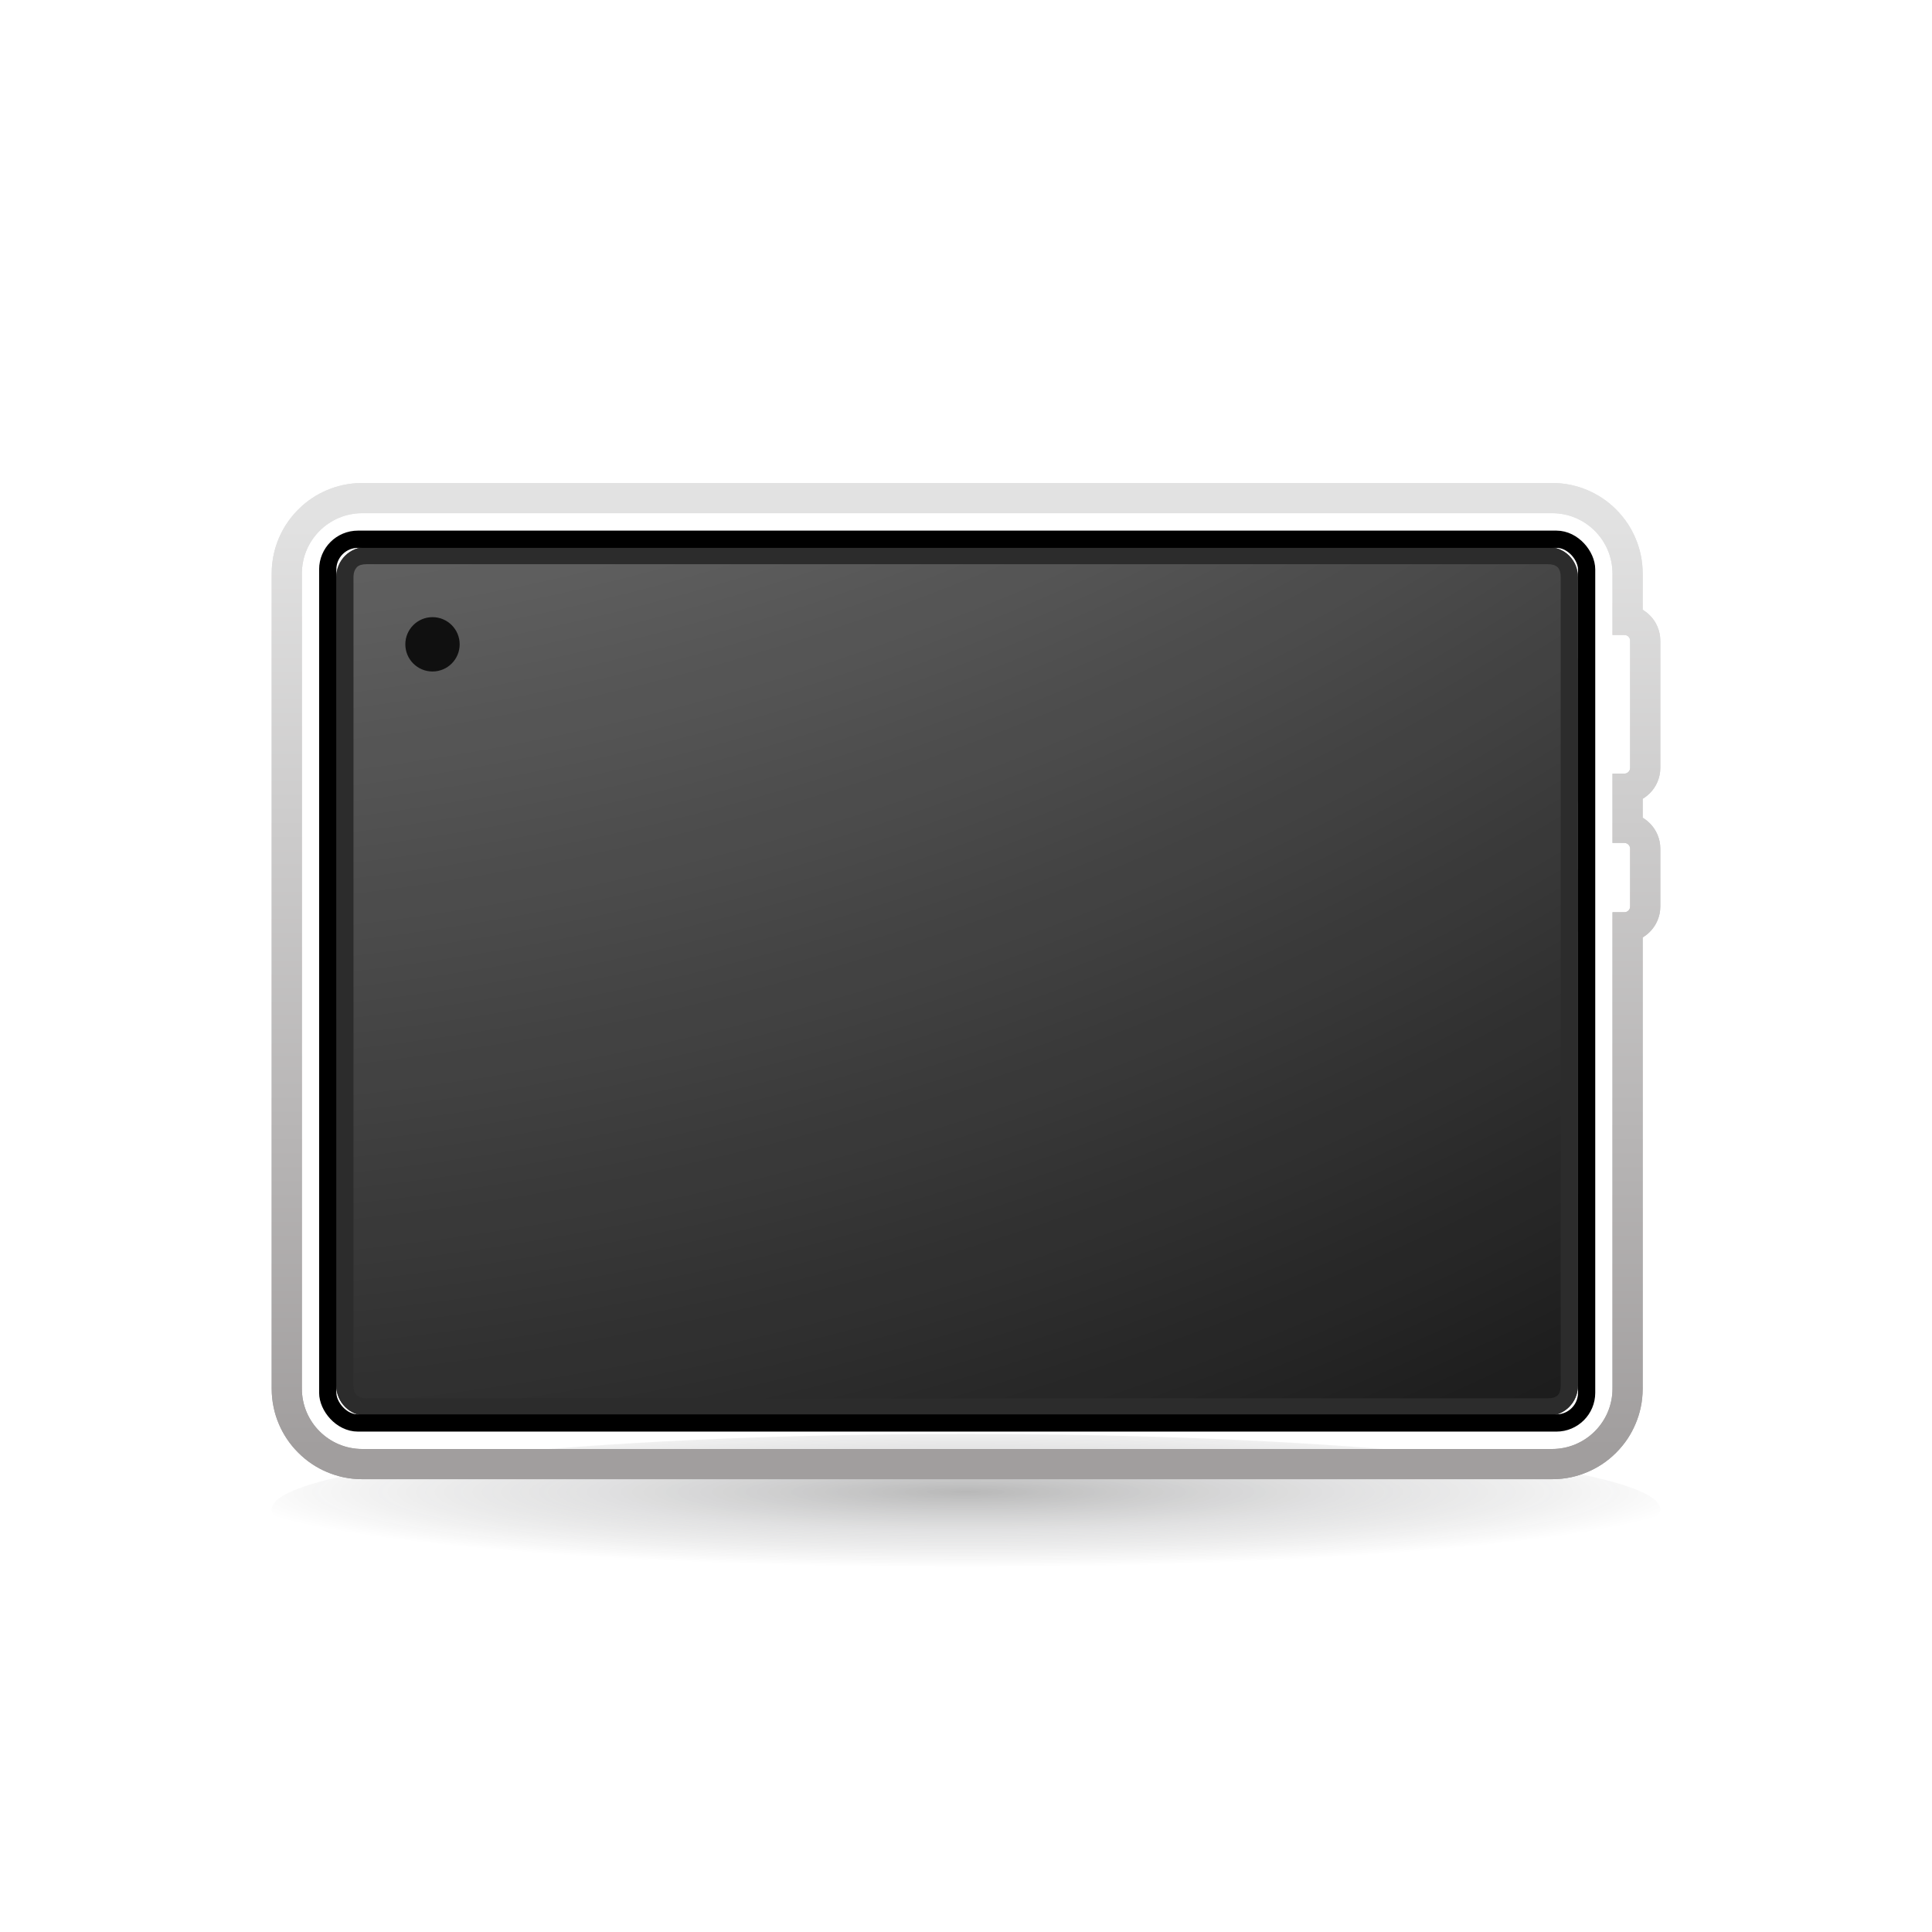 <svg width="64" height="64" viewBox="0 0 64 64" fill="none" xmlns="http://www.w3.org/2000/svg" xmlns:xlink="http://www.w3.org/1999/xlink">
	<desc>
			Created with Pixso.
	</desc>
	<defs>
		<filter id="filter_3_2199_dd" x="-14.35" y="-7.35" width="92.7" height="79.7" filterUnits="userSpaceOnUse" color-interpolation-filters="sRGB">
			<feFlood flood-opacity="0" result="BackgroundImageFix"/>
			<feColorMatrix in="SourceAlpha" type="matrix" values="0 0 0 0 0 0 0 0 0 0 0 0 0 0 0 0 0 0 127 0" result="hardAlpha"/>
			<feOffset dx="0" dy="0"/>
			<feGaussianBlur stdDeviation="7.783"/>
			<feComposite in2="hardAlpha" operator="out" k2="-1" k3="1"/>
			<feColorMatrix type="matrix" values="0 0 0 0 0.945 0 0 0 0 0.192 0 0 0 0 0.275 0 0 0 1 0"/>
			<feBlend mode="normal" in2="BackgroundImageFix" result="effect_dropShadow_1"/>
			<feBlend mode="normal" in="SourceGraphic" in2="effect_dropShadow_1" result="shape"/>
		</filter>
		<filter id="filter_3_2203_dd" x="9" y="47.51" width="46" height="5" filterUnits="userSpaceOnUse" color-interpolation-filters="sRGB">
			<feFlood flood-opacity="0" result="BackgroundImageFix"/>
			<feBlend mode="normal" in="SourceGraphic" in2="BackgroundImageFix" result="shape"/>
			<feGaussianBlur stdDeviation="0" result="effect_layerBlur_1"/>
		</filter>
		<clipPath id="clip3_23">
			<rect id="终端设备/平板" width="64" height="64" fill="white" fill-opacity="0"/>
		</clipPath>
		<linearGradient x1="32" y1="17" x2="32" y2="48" id="paint_linear_3_2199_0" gradientUnits="userSpaceOnUse">
			<stop stop-color="#E2E2E2"/>
			<stop offset="1" stop-color="#A19E9E"/>
		</linearGradient>
		<radialGradient gradientTransform="translate(32 49.422) rotate(90) scale(2.5 24.427)" cx="0" cy="0" r="1" id="paint_radial_3_2203_0" gradientUnits="userSpaceOnUse">
			<stop stop-color="#000000" stop-opacity="0.278"/>
			<stop offset="0.525" stop-color="#37383C" stop-opacity="0.145"/>
			<stop offset="1" stop-color="#000000" stop-opacity="0"/>
		</radialGradient>
		<linearGradient x1="32" y1="17" x2="32" y2="48" id="paint_linear_3_2207_0" gradientUnits="userSpaceOnUse">
			<stop stop-color="#E2E2E2"/>
			<stop offset="1" stop-color="#A19E9E"/>
		</linearGradient>
		<radialGradient gradientTransform="translate(3.636 -58.572) rotate(-10.547) scale(117.349 117.349)" cx="0" cy="0" r="1" id="paint_radial_3_2213_0" gradientUnits="userSpaceOnUse">
			<stop stop-color="#FFFFFF" stop-opacity="0.902"/>
			<stop offset="1" stop-color="#FFFFFF" stop-opacity="0"/>
		</radialGradient>
	</defs>
	<rect id="终端设备/平板" width="64" height="64" fill="#000000" fill-opacity="0"/>
	<g clip-path="url(#clip3_23)">
		<g opacity="0">
			<rect id="矩形" x="8" y="8" width="48" height="48" fill="#D8D8D8" fill-opacity="1"/>
			<rect id="矩形" x="8.5" y="8.5" width="47" height="47" stroke="#979797" stroke-opacity="0" stroke-width="1"/>
		</g>
		<g filter="url(#filter_3_2199_dd)">
			<mask id="mask_3_2199" fill="white">
				<path id="形状结合" d="M10 19L10 46C10 47.105 10.896 48 12 48L51.416 48C52.52 48 53.416 47.105 53.416 46L53.416 30.219L53.81 30.219C53.915 30.219 54 30.134 54 30.029L54 28.113C54 28.008 53.915 27.923 53.81 27.923L53.416 27.923L53.416 25.627L53.81 25.627C53.915 25.627 54 25.541 54 25.436L54 21.224C54 21.119 53.915 21.034 53.81 21.034L53.416 21.034L53.416 19C53.416 17.895 52.52 17 51.416 17L12 17C10.896 17 10 17.895 10 19Z" clip-rule="evenodd" fill="" fill-opacity="1" fill-rule="evenodd"/>
			</mask>
			<path id="形状结合" d="M10 19L10 46C10 47.105 10.896 48 12 48L51.416 48C52.52 48 53.416 47.105 53.416 46L53.416 30.219L53.81 30.219C53.915 30.219 54 30.134 54 30.029L54 28.113C54 28.008 53.915 27.923 53.81 27.923L53.416 27.923L53.416 25.627L53.81 25.627C53.915 25.627 54 25.541 54 25.436L54 21.224C54 21.119 53.915 21.034 53.81 21.034L53.416 21.034L53.416 19C53.416 17.895 52.52 17 51.416 17L12 17C10.896 17 10 17.895 10 19Z" clip-rule="evenodd" fill="#979797" fill-opacity="1" fill-rule="evenodd" mask="url(#mask_3_2199)"/>
			<path id="形状结合" d="M9.068 18.362Q9 18.674 9 19L9 46Q9 46.327 9.068 46.638Q9.126 46.909 9.236 47.168Q9.345 47.426 9.497 47.655Q9.662 47.905 9.879 48.121Q10.095 48.338 10.345 48.503Q10.574 48.655 10.832 48.764Q11.091 48.874 11.362 48.932Q11.674 49 12 49L51.416 49Q51.744 49 52.057 48.932Q52.326 48.873 52.584 48.764Q52.843 48.654 53.073 48.502Q53.322 48.337 53.537 48.121Q53.753 47.905 53.919 47.655Q54.07 47.426 54.179 47.168Q54.289 46.909 54.348 46.638Q54.416 46.327 54.416 46L54.416 31.053Q54.443 31.037 54.47 31.019Q54.567 30.955 54.651 30.87Q54.734 30.788 54.798 30.692Q54.861 30.598 54.906 30.492Q54.952 30.383 54.976 30.269Q55 30.151 55 30.029L55 28.113Q55 27.99 54.976 27.872Q54.952 27.759 54.906 27.649Q54.861 27.543 54.798 27.449Q54.734 27.354 54.651 27.271Q54.568 27.188 54.473 27.124Q54.445 27.105 54.416 27.088L54.416 26.461Q54.444 26.444 54.471 26.426Q54.568 26.361 54.651 26.278Q54.733 26.196 54.797 26.102Q54.861 26.007 54.906 25.9Q54.952 25.79 54.976 25.677Q55 25.559 55 25.436L55 21.224Q55 21.101 54.976 20.984Q54.952 20.87 54.906 20.761Q54.861 20.653 54.797 20.558Q54.733 20.464 54.651 20.383Q54.568 20.299 54.471 20.234Q54.444 20.216 54.416 20.199L54.416 19Q54.416 18.674 54.348 18.362Q54.289 18.091 54.179 17.832Q54.07 17.574 53.919 17.345Q53.753 17.095 53.537 16.879Q53.322 16.663 53.073 16.498Q52.843 16.346 52.584 16.236Q52.326 16.127 52.057 16.068Q51.744 16 51.416 16L12 16Q11.674 16 11.362 16.068Q11.091 16.126 10.832 16.236Q10.574 16.345 10.345 16.497Q10.095 16.662 9.879 16.879Q9.662 17.095 9.497 17.345Q9.345 17.574 9.236 17.832Q9.126 18.091 9.068 18.362ZM53.81 21.034L53.416 21.034L53.416 19C53.416 17.895 52.52 17 51.416 17L12 17C10.896 17 10 17.895 10 19L10 46C10 47.105 10.896 48 12 48L51.416 48C52.52 48 53.416 47.105 53.416 46L53.416 30.219L53.81 30.219C53.915 30.219 54 30.134 54 30.029L54 28.113C54 28.008 53.915 27.923 53.81 27.923L53.416 27.923L53.416 25.627L53.81 25.627C53.915 25.627 54 25.541 54 25.436L54 21.224C54 21.119 53.915 21.034 53.81 21.034Z" clip-rule="evenodd" fill="url(#paint_linear_3_2199_0)" fill-opacity="1" fill-rule="evenodd"/>
		</g>
		<g filter="url(#filter_3_2203_dd)">
			<path id="椭圆形备份 2" d="M32 52.5C44.7 52.5 55 51.39 55 50C55 48.62 44.7 47.5 32 47.5C19.29 47.5 9 48.62 9 50C9 51.39 19.29 52.5 32 52.5Z" fill="url(#paint_radial_3_2203_0)" fill-opacity="1" fill-rule="evenodd"/>
			<path id="椭圆形备份 2" d="" fill="#979797" fill-opacity="0" fill-rule="evenodd"/>
		</g>
		<mask id="mask_3_2207" fill="white">
			<path id="形状结合" d="M10 19L10 46C10 47.105 10.896 48 12 48L51.416 48C52.52 48 53.416 47.105 53.416 46L53.416 30.219L53.81 30.219C53.915 30.219 54 30.134 54 30.029L54 28.113C54 28.008 53.915 27.923 53.81 27.923L53.416 27.923L53.416 25.627L53.81 25.627C53.915 25.627 54 25.541 54 25.436L54 21.224C54 21.119 53.915 21.034 53.81 21.034L53.416 21.034L53.416 19C53.416 17.895 52.52 17 51.416 17L12 17C10.896 17 10 17.895 10 19Z" clip-rule="evenodd" fill="" fill-opacity="1" fill-rule="evenodd"/>
		</mask>
		<path id="形状结合" d="M10 19L10 46C10 47.105 10.896 48 12 48L51.416 48C52.52 48 53.416 47.105 53.416 46L53.416 30.219L53.81 30.219C53.915 30.219 54 30.134 54 30.029L54 28.113C54 28.008 53.915 27.923 53.81 27.923L53.416 27.923L53.416 25.627L53.81 25.627C53.915 25.627 54 25.541 54 25.436L54 21.224C54 21.119 53.915 21.034 53.81 21.034L53.416 21.034L53.416 19C53.416 17.895 52.52 17 51.416 17L12 17C10.896 17 10 17.895 10 19Z" clip-rule="evenodd" fill="#979797" fill-opacity="1" fill-rule="evenodd" mask="url(#mask_3_2207)"/>
		<path id="形状结合" d="M9.068 18.362Q9 18.674 9 19L9 46Q9 46.327 9.068 46.638Q9.126 46.909 9.236 47.168Q9.345 47.426 9.497 47.655Q9.662 47.905 9.879 48.121Q10.095 48.338 10.345 48.503Q10.574 48.655 10.832 48.764Q11.091 48.874 11.362 48.932Q11.674 49 12 49L51.416 49Q51.744 49 52.057 48.932Q52.326 48.873 52.584 48.764Q52.843 48.654 53.073 48.502Q53.322 48.337 53.537 48.121Q53.753 47.905 53.919 47.655Q54.07 47.426 54.179 47.168Q54.289 46.909 54.348 46.638Q54.416 46.327 54.416 46L54.416 31.053Q54.443 31.037 54.47 31.019Q54.567 30.955 54.651 30.87Q54.734 30.788 54.798 30.692Q54.861 30.598 54.906 30.492Q54.952 30.383 54.976 30.269Q55 30.151 55 30.029L55 28.113Q55 27.99 54.976 27.872Q54.952 27.759 54.906 27.649Q54.861 27.543 54.798 27.449Q54.734 27.354 54.651 27.271Q54.568 27.188 54.473 27.124Q54.445 27.105 54.416 27.088L54.416 26.461Q54.444 26.444 54.471 26.426Q54.568 26.361 54.651 26.278Q54.733 26.196 54.797 26.102Q54.861 26.007 54.906 25.9Q54.952 25.79 54.976 25.677Q55 25.559 55 25.436L55 21.224Q55 21.101 54.976 20.984Q54.952 20.87 54.906 20.761Q54.861 20.653 54.797 20.558Q54.733 20.464 54.651 20.383Q54.568 20.299 54.471 20.234Q54.444 20.216 54.416 20.199L54.416 19Q54.416 18.674 54.348 18.362Q54.289 18.091 54.179 17.832Q54.07 17.574 53.919 17.345Q53.753 17.095 53.537 16.879Q53.322 16.663 53.073 16.498Q52.843 16.346 52.584 16.236Q52.326 16.127 52.057 16.068Q51.744 16 51.416 16L12 16Q11.674 16 11.362 16.068Q11.091 16.126 10.832 16.236Q10.574 16.345 10.345 16.497Q10.095 16.662 9.879 16.879Q9.662 17.095 9.497 17.345Q9.345 17.574 9.236 17.832Q9.126 18.091 9.068 18.362ZM53.81 21.034L53.416 21.034L53.416 19C53.416 17.895 52.52 17 51.416 17L12 17C10.896 17 10 17.895 10 19L10 46C10 47.105 10.896 48 12 48L51.416 48C52.52 48 53.416 47.105 53.416 46L53.416 30.219L53.81 30.219C53.915 30.219 54 30.134 54 30.029L54 28.113C54 28.008 53.915 27.923 53.81 27.923L53.416 27.923L53.416 25.627L53.81 25.627C53.915 25.627 54 25.541 54 25.436L54 21.224C54 21.119 53.915 21.034 53.81 21.034Z" clip-rule="evenodd" fill="url(#paint_linear_3_2207_0)" fill-opacity="1" fill-rule="evenodd"/>
		<path id="Rectangle" d="M52.27 21.88L52.27 26.53C52.27 26.63 52.19 26.72 52.08 26.72L51.13 26.72L51.13 21.69L52.08 21.69C52.19 21.69 52.27 21.77 52.27 21.88Z" fill="#505259" fill-opacity="1" fill-rule="evenodd"/>
		<path id="Rectangle" d="" fill="#2C2C41" fill-opacity="0" fill-rule="evenodd"/>
		<path id="Rectangle备份" d="M52.27 28.86L52.27 30.8C52.27 30.91 52.19 30.99 52.08 30.99L51.13 30.99L51.13 28.67L52.08 28.67C52.19 28.67 52.27 28.75 52.27 28.86Z" fill="#505259" fill-opacity="1" fill-rule="evenodd"/>
		<path id="Rectangle备份" d="" fill="#2C2C41" fill-opacity="0" fill-rule="evenodd"/>
		<path id="screen" d="M11.14 45.9L11.14 19.12C11.14 18.56 11.59 18.12 12.14 18.12L51.27 18.12C51.83 18.12 52.27 18.56 52.27 19.12L52.27 45.9C52.27 46.45 51.83 46.9 51.27 46.9L12.14 46.9C11.59 46.9 11.14 46.45 11.14 45.9Z" fill="#191919" fill-opacity="1" fill-rule="evenodd"/>
		<path id="screen" d="M11.14 45.9L11.14 19.12C11.14 18.56 11.59 18.12 12.14 18.12L51.27 18.12C51.83 18.12 52.27 18.56 52.27 19.12L52.27 45.9C52.27 46.45 51.83 46.9 51.27 46.9L12.14 46.9C11.59 46.9 11.14 46.45 11.14 45.9Z" fill="url(#paint_radial_3_2213_0)" fill-opacity="1" fill-rule="evenodd"/>
		<path id="screen" d="M11.14 45.9L11.14 19.12C11.14 18.56 11.59 18.12 12.14 18.12L51.27 18.12C51.83 18.12 52.27 18.56 52.27 19.12L52.27 45.9C52.27 46.45 51.83 46.9 51.27 46.9L12.14 46.9C11.59 46.9 11.14 46.45 11.14 45.9ZM11.71 45.9L11.71 19.12C11.71 18.97 11.75 18.87 11.82 18.79C11.89 18.72 12 18.69 12.14 18.69L51.27 18.69C51.42 18.69 51.52 18.72 51.6 18.79C51.67 18.87 51.7 18.97 51.7 19.12L51.7 45.9C51.7 46.04 51.67 46.15 51.6 46.22C51.52 46.29 51.42 46.32 51.27 46.32L12.14 46.32C12 46.32 11.89 46.29 11.82 46.22C11.75 46.15 11.71 46.04 11.71 45.9Z" fill="#2C2C2C" fill-opacity="1" fill-rule="evenodd"/>
		<path id="screen" d="M11.14 45.9L11.14 19.12C11.14 18.56 11.59 18.12 12.14 18.12L51.27 18.12C51.83 18.12 52.27 18.56 52.27 19.12L52.27 45.9C52.27 46.45 51.83 46.9 51.27 46.9L12.14 46.9C11.59 46.9 11.14 46.45 11.14 45.9ZM11.71 45.9L11.71 19.12C11.71 18.97 11.75 18.87 11.82 18.79C11.89 18.72 12 18.69 12.14 18.69L51.27 18.69C51.42 18.69 51.52 18.72 51.6 18.79C51.67 18.87 51.7 18.97 51.7 19.12L51.7 45.9C51.7 46.04 51.67 46.15 51.6 46.22C51.52 46.29 51.42 46.32 51.27 46.32L12.14 46.32C12 46.32 11.89 46.29 11.82 46.22C11.75 46.15 11.71 46.04 11.71 45.9Z" fill="#191919" fill-opacity="0" fill-rule="evenodd"/>
		<rect id="矩形" x="11.143" y="18.148" rx="1" width="41.131" height="28.704" fill="#505259" fill-opacity="0"/>
		<rect id="矩形" x="10.857" y="17.863" rx="1" width="41.702" height="29.275" stroke="#FFFFFF" stroke-opacity="0" stroke-width="0.571"/>
		<rect id="矩形" x="10.857" y="17.863" rx="1" width="41.702" height="29.275" stroke="#000000" stroke-opacity="1" stroke-width="0.571"/>
		<circle id="椭圆形" cx="14.327" cy="21.344" r="0.9" fill="#101010" fill-opacity="1"/>
		<circle id="椭圆形" cx="14.327" cy="21.344" r="0.4" stroke="#000000" stroke-opacity="0" stroke-width="1"/>
	</g>
</svg>
